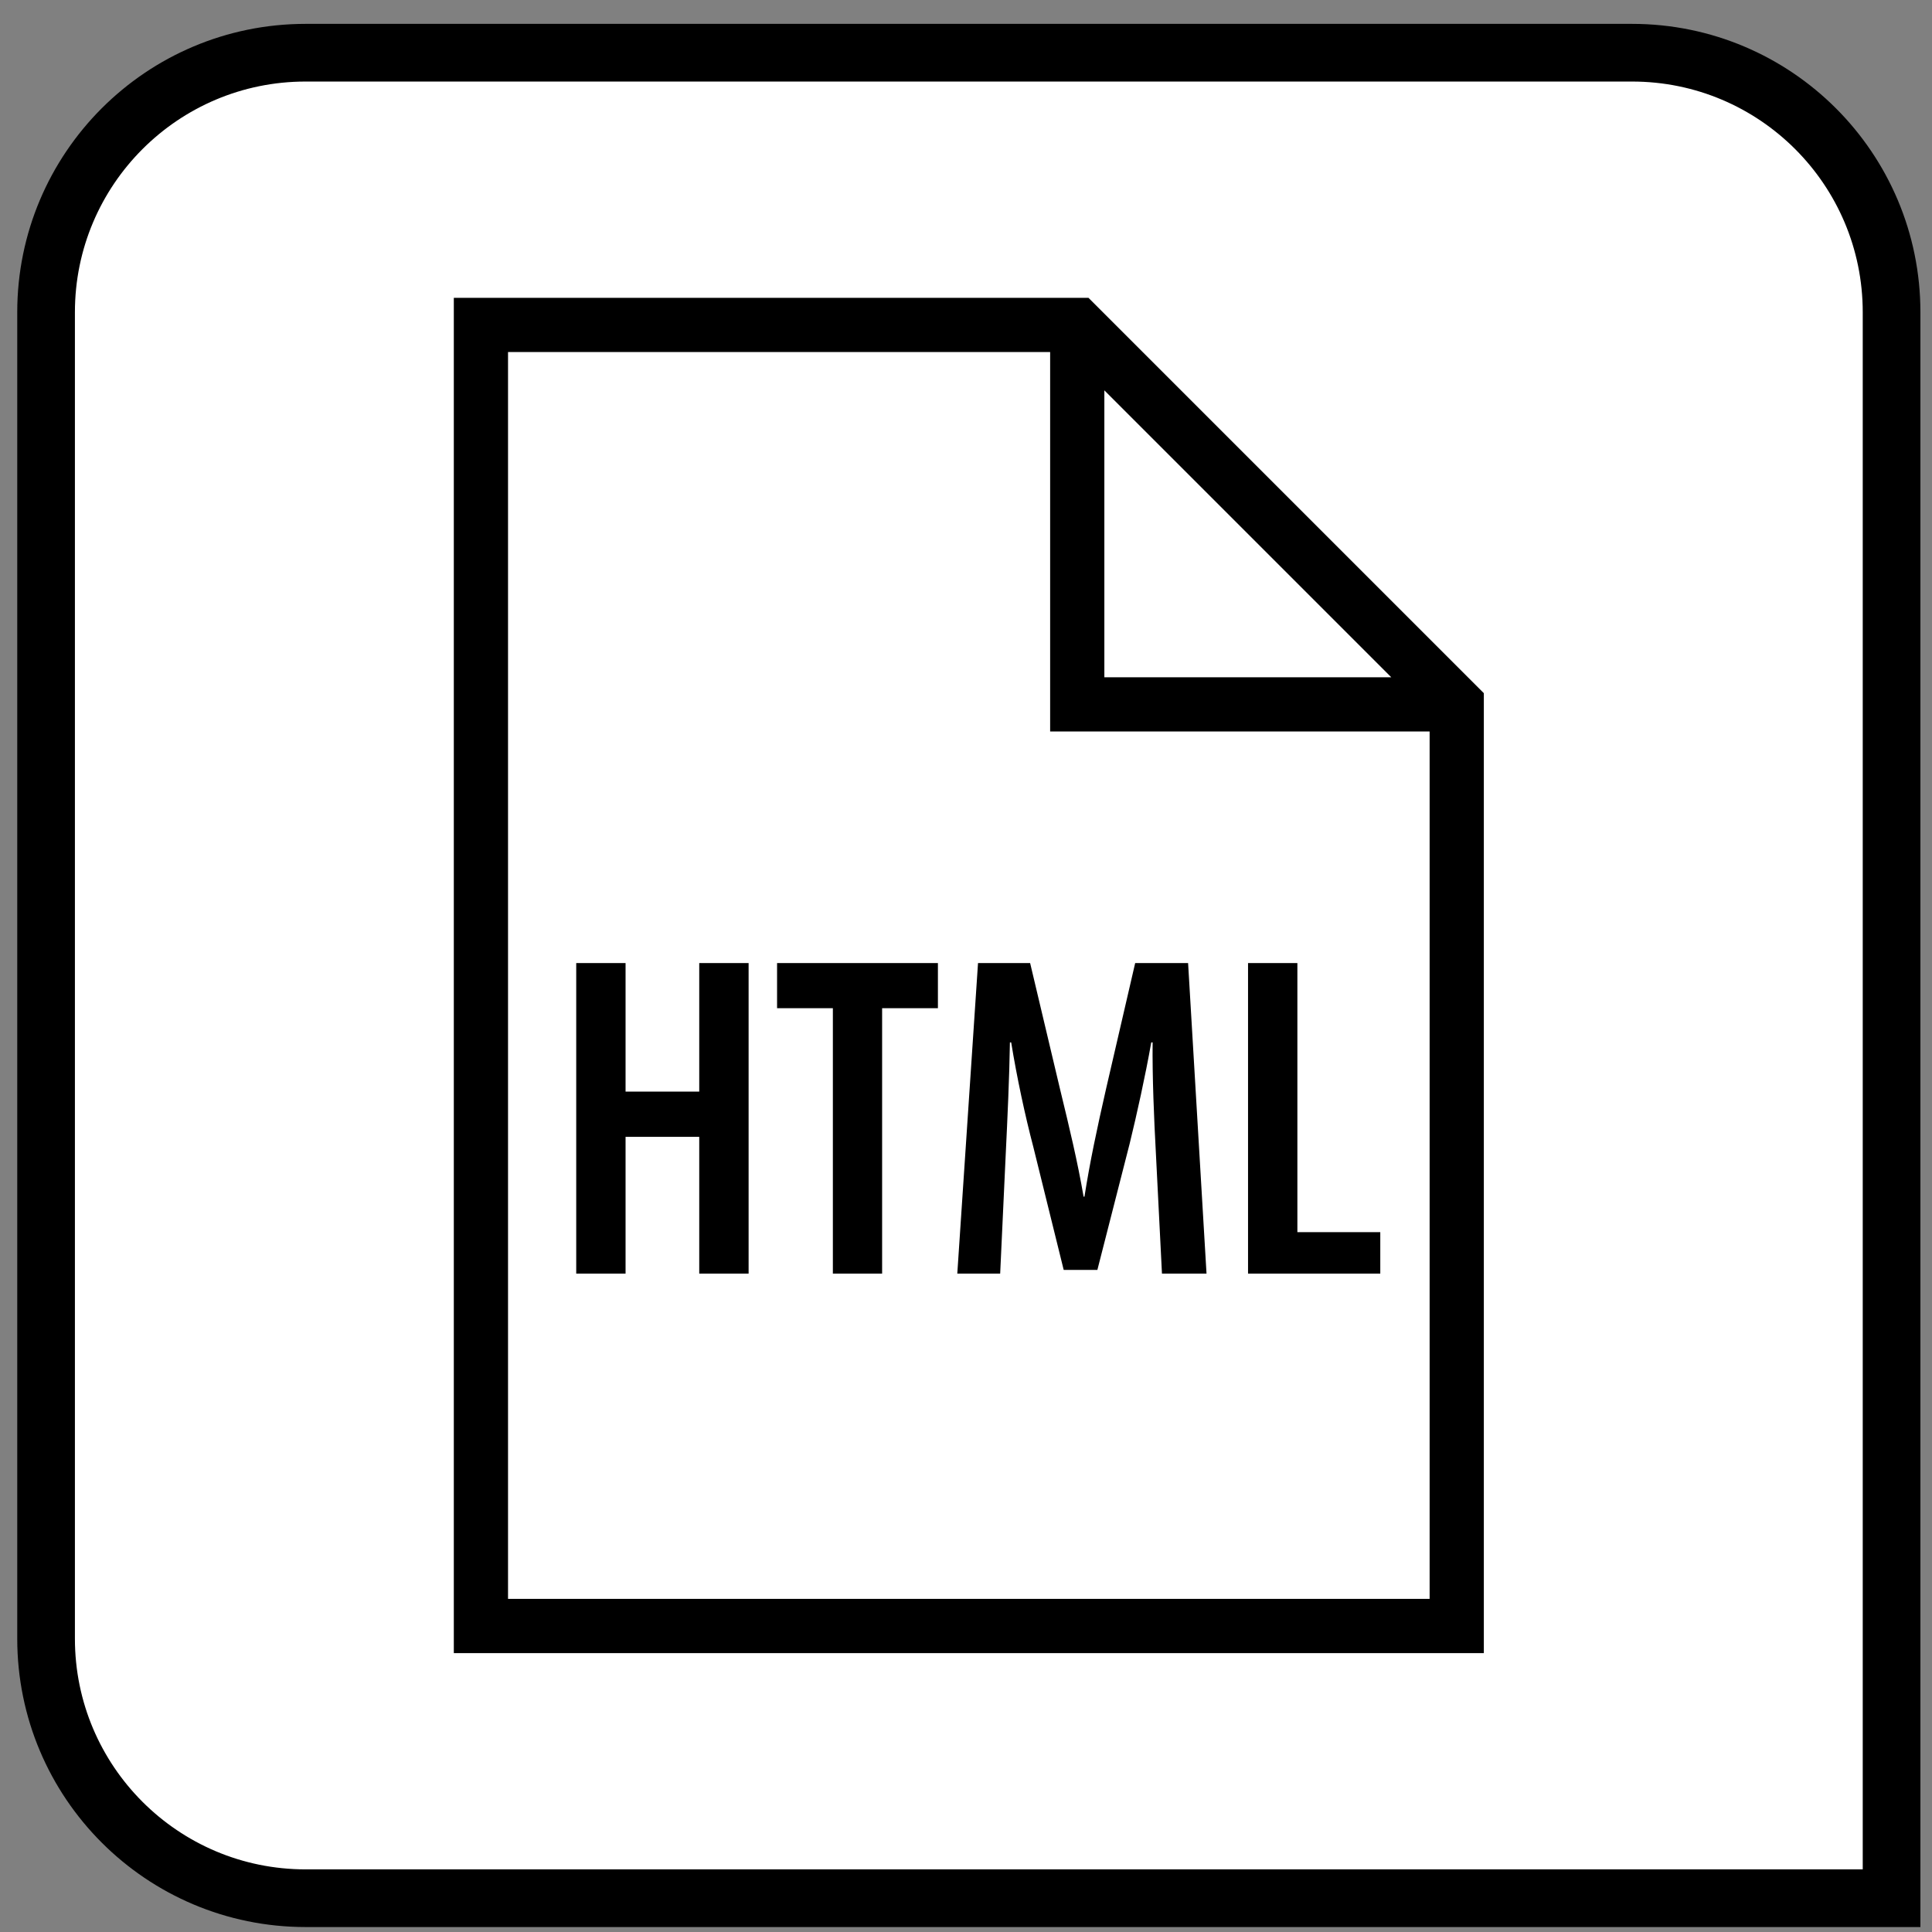 <?xml version="1.0" encoding="UTF-8"?>
<svg width="67px" height="67px" viewBox="0 0 67 67" version="1.1" xmlns="http://www.w3.org/2000/svg" xmlns:xlink="http://www.w3.org/1999/xlink">
    <rect x="0" y="0" width="67" height="67" fill="#808080" stroke="none"/>
    <title>export_report</title>
    <g id="All-Icons" stroke="none" stroke-width="1" fill="none" fill-rule="evenodd">
        <g id="export_report" transform="translate(0, 0.828)">
            <path d="M56.598,1 C59.083,1 61.333,2.007 62.962,3.636 C64.591,5.265 65.598,7.515 65.598,10 L65.598,10 L65.598,65 L10.598,65 C8.113,65 5.863,63.993 4.234,62.364 C2.605,60.735 1.598,58.485 1.598,56 L1.598,56 L1.598,10 C1.598,7.515 2.605,5.265 4.234,3.636 C5.863,2.007 8.113,1 10.598,1 L10.598,1 Z" id="rectangle" stroke="#000000" stroke-width="2" fill="#FFFFFF"></path>
            <g id="html_file" transform="translate(15.738, 9.5)" fill="#000000" fill-rule="nonzero">
                <path d="M0,0 L0,47 L35.72,47 L35.72,13.711 L22.009,0 L0,0 Z M1.88,1.88 L20.68,1.88 L20.68,15.04 L33.84,15.04 L33.84,45.12 L1.88,45.12 L1.88,1.88 Z M22.56,3.209 L32.511,13.16 L22.56,13.16 L22.56,3.209 Z M4.245,23.07 L4.245,33.84 L5.956,33.84 L5.956,29.096 L8.511,29.096 L8.511,33.84 L10.223,33.84 L10.223,23.07 L8.511,23.07 L8.511,27.528 L5.956,27.528 L5.956,23.07 L4.245,23.07 Z M11.21,23.07 L11.21,24.635 L13.145,24.635 L13.145,33.84 L14.853,33.84 L14.853,24.635 L16.788,24.635 L16.788,23.07 L11.21,23.07 Z M18.179,23.07 L17.46,33.84 L18.947,33.84 L19.138,29.735 C19.2,28.457 19.266,27.032 19.285,25.821 L19.329,25.821 C19.523,27.018 19.81,28.358 20.096,29.445 L21.15,33.711 L22.318,33.711 L23.438,29.331 C23.691,28.295 23.977,27.003 24.187,25.821 L24.234,25.821 C24.22,27.003 24.282,28.472 24.348,29.683 L24.558,33.84 L26.103,33.84 L25.464,23.07 L23.629,23.07 L22.619,27.433 C22.299,28.839 22.061,29.959 21.87,31.171 L21.84,31.171 C21.631,29.959 21.359,28.824 21.021,27.433 L19.986,23.07 L18.179,23.07 Z M27.543,23.07 L27.543,33.84 L32.129,33.84 L32.129,32.401 L29.254,32.401 L29.254,23.07 L27.543,23.07 Z" id="Shape"></path>
            </g>
        </g>
    </g>
</svg>